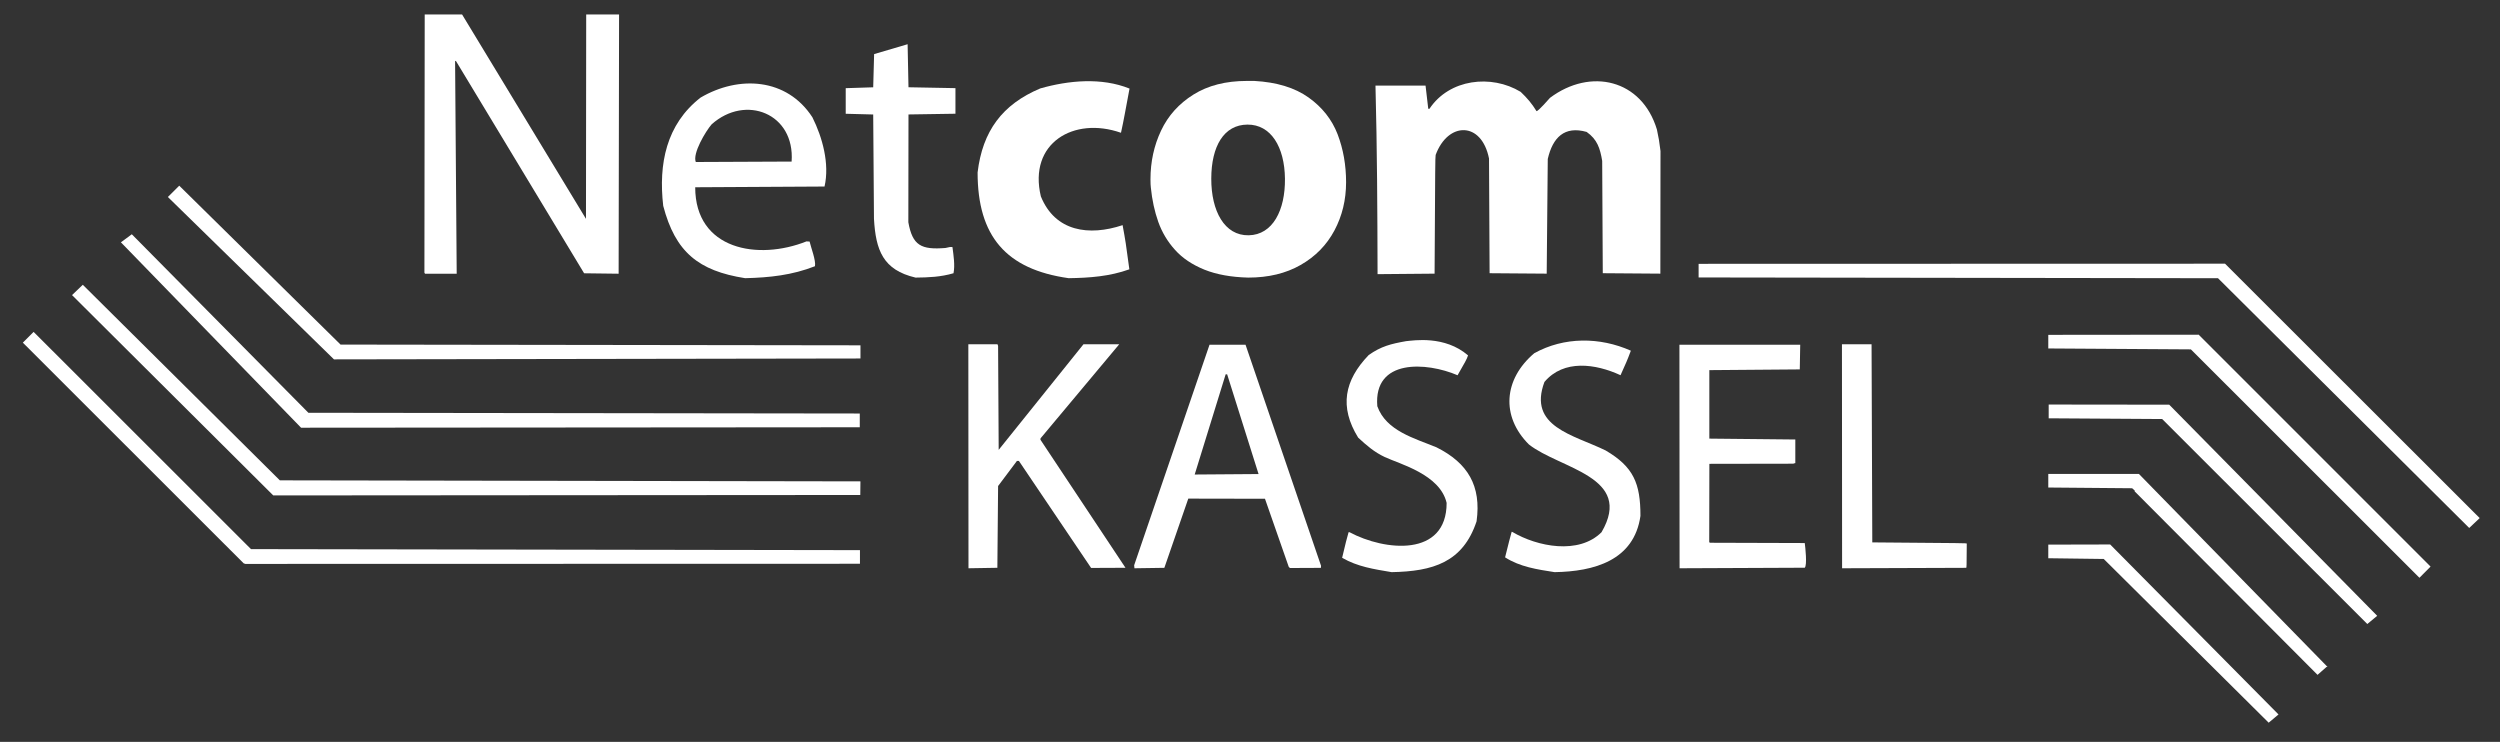 <?xml version="1.0" encoding="utf-8"?>
<!-- Generator: Adobe Illustrator 23.0.2, SVG Export Plug-In . SVG Version: 6.00 Build 0)  -->
<svg version="1.1" id="Ebene_1" xmlns="http://www.w3.org/2000/svg" xmlns:xlink="http://www.w3.org/1999/xlink" x="0px" y="0px"
	 viewBox="0 0 683 202.67" style="enable-background:new 0 0 683 202.67;" xml:space="preserve">
<rect x="0" y="0" width="683" height="202.67" fill="#333333" stroke="none"/>
<style type="text/css">
	.st0{fill-rule:evenodd;clip-rule:evenodd;fill:#fff;}
</style>
<g>
	<polygon class="st0" points="619.8,197.44 574.74,152.71 559.59,152.51 559.59,148.79 576.5,148.75 622.49,195.19 619.8,197.44 	
		"/>
	<polygon class="st0" points="633.15,184.37 583.2,134.25 583.2,134.01 582.5,133.39 559.59,133.19 559.59,129.47 584.34,129.47 
		635.89,182.21 635.6,182.21 633.15,184.37 	"/>
	<polygon class="st0" points="646.75,170.48 590.71,114.48 559.7,114.28 559.7,110.52 592.63,110.56 649.45,168.24 646.75,170.48 	
		"/>
	<polygon class="st0" points="660.99,157.85 598.55,95.45 559.59,95.2 559.59,91.48 600.68,91.44 664.03,154.79 660.99,157.85 	"/>
	<path class="st0" d="M380.19,156.31c-4.86-0.82-9.27-1.47-13.52-3.92c1.08-4.53,1.14-4.78,1.76-6.98c0.2,0,0-0.02,0.24-0.02
		c9.68,5.19,26.55,6.88,26.55-7.99c-1.8-7.8-12.81-10.62-16.91-12.54c-2.87-1.35-4.97-3.18-7.26-5.3
		c-5.2-8.42-3.78-15.64,2.88-22.56c3.36-2.38,6.06-3.06,10.19-3.79c2.06-0.19,10.57-1.62,16.95,3.88c-0.33,1.06-0.86,1.93-2.86,5.43
		c-8.46-3.63-23-4.61-21.93,8.46c2.41,6.74,10.13,8.74,16.17,11.23c8.58,4.29,12.29,10.54,10.95,20.22
		C399.67,153.65,391.46,156.1,380.19,156.31L380.19,156.31z"/>
	<path class="st0" d="M424.71,156.31c-4.74-0.74-9.44-1.43-13.52-4.04c1.18-4.71,1.22-4.9,1.8-6.99c0.2,0.04-0.02,0.01,0.19,0.05
		c6.82,4.04,18.15,6.28,24.36,0.07c8.9-15.24-11.36-17.28-19.85-23.98c-7.72-7.72-6.86-17.85,1.47-24.92
		c8.17-4.53,17.93-4.45,26.39-0.69c-1.09,2.92-1.23,3.13-2.82,6.7c-6.78-3.14-15.52-4.41-20.79,1.84
		c-4.58,12.25,7.92,14.42,16.71,18.71c7.64,4.49,9.52,8.99,9.52,17.89C446.44,153.16,435.45,156.14,424.71,156.31L424.71,156.31z"/>
	<polygon class="st0" points="264.59,155.25 264.55,94.06 272.52,94.06 272.68,94.51 272.84,122.9 296,94.06 305.77,94.06 
		284.28,119.75 284.24,120.12 307.48,155.12 298.09,155.16 278.36,125.92 277.83,125.92 272.68,132.78 272.48,155.12 264.59,155.25 
			"/>
	<path class="st0" d="M340.28,94.18h-9.84l-20.59,60.25l0.08,0.82l8.17-0.12l6.54-18.91l20.95,0.04l6.49,18.59l0.33,0.33l8.46-0.04
		l0.04-0.57L340.28,94.18z M326.39,129.64l8.46-27.37h0.41l8.58,27.24L326.39,129.64z"/>
	<path class="st0" d="M458.86,155.25c-0.04-20.38-0.04-40.72-0.04-61.07c10.99,0,21.98,0,33,0c-0.04,2.25-0.08,4.49-0.12,6.74
		c-8.25,0.04-16.5,0.12-24.71,0.2c0,6.21,0,12.46,0,18.71c7.8,0.08,15.64,0.16,23.49,0.24c0,2.12,0,4.29,0,6.45
		c-0.2,0.04-0.41,0.08-0.57,0.16c-7.64,0-15.28,0-22.91,0.04c-0.04,7.11-0.04,14.26-0.04,21.4c0.04,0.04,0.12,0.08,0.2,0.16
		c8.62,0,17.24,0.04,25.9,0.08c0.16,1.18,0.69,6.04,0,6.74C481.65,155.16,470.26,155.21,458.86,155.25L458.86,155.25z"/>
	<path class="st0" d="M503.26,155.25c-0.04-20.42-0.04-40.81-0.04-61.19c2.7,0,5.39,0,8.09,0c0.04,18.01,0.12,36.07,0.2,54.12
		c25.69,0.2,25.69,0.2,25.81,0.33c-0.04,6.49-0.04,6.49-0.16,6.62C525.85,155.16,514.53,155.21,503.26,155.25L503.26,155.25z"/>
	<polygon class="st0" points="6.24,93.61 9.18,90.67 68.57,150.02 234.94,150.3 234.94,154.02 67.02,154.06 66.57,153.9 6.24,93.61 
			"/>
	<polygon class="st0" points="677.45,141.54 674.59,144.24 605.96,76.01 464.06,75.8 464.06,72.08 607.88,72.04 677.45,141.54 	"/>
	<polygon class="st0" points="74.65,135.35 19.68,80.62 22.62,77.8 76.45,131.23 235.07,131.51 235.03,135.23 74.65,135.35 	"/>
	<polygon class="st0" points="82.25,116.85 33.03,66.2 36.01,64 84.25,112.77 234.89,112.97 234.89,116.73 82.25,116.85 	"/>
	<polygon class="st0" points="91.24,98.18 45.86,53.82 48.97,50.73 93.04,94.14 235.08,94.34 235.08,97.94 91.24,98.18 	"/>
	<path class="st0" d="M221.95,32.05c-6.98-10.78-20.1-11.52-30.55-5.39c-9.4,7.31-11.52,18.14-10.21,29.57
		C184.49,68.86,190.82,74,203.57,76c6.7-0.16,12.83-0.82,19.08-3.27c0.29-1.59-1.1-5.11-1.47-6.74c-0.29-0.04-0.57-0.04-0.86-0.04
		c-13.19,5.27-30.39,2.33-30.39-14.79c11.76-0.08,23.53-0.16,35.33-0.2C226.69,44.76,224.69,37.53,221.95,32.05z M216.27,44.14
		c-8.74,0.04-17.48,0.08-26.18,0.12c-0.94-2.33,2.7-8.41,4.33-10.29C203.69,25.68,217.21,30.99,216.27,44.14z"/>
	<path class="st0" d="M291.96,76c-17.11-2.41-24.88-11.48-24.88-28.88c1.35-11.32,6.74-18.59,17.12-22.96
		c7.72-2.2,16.71-3.06,24.39,0.04c-1.14,6-1.51,8.33-2.33,12.05c-0.24,0,0.15-0.03-0.06,0.01c-12.83-4.49-25.31,2.81-21.84,17.39
		c3.92,9.68,13.21,10.89,22.31,7.87c0.2,0-0.18-0.03,0.03,0.01c0.82,4.52,0.88,4.85,1.84,12.05C303.19,75.51,297.68,75.92,291.96,76
		L291.96,76z"/>
	<path class="st0" d="M342.68,22.11c6.12,0.34,11.06,1.85,14.8,4.51c3.76,2.68,6.41,6.05,7.96,10.08c1.54,4.03,2.31,8.41,2.31,13.09
		c0,4.8-1.06,9.19-3.18,13.17c-2.12,3.98-5.19,7.12-9.24,9.43c-4.03,2.31-8.81,3.45-14.31,3.45c-4.68-0.12-8.66-0.84-11.98-2.17
		c-3.31-1.35-6-3.14-8.02-5.4c-2.04-2.25-3.57-4.82-4.58-7.65c-1.01-2.85-1.69-5.98-2.03-9.38c-0.06-0.48-0.1-1.23-0.1-2.26
		c0-4.77,0.96-9.21,2.89-13.29c1.93-4.1,4.89-7.38,8.86-9.86c3.97-2.48,8.83-3.72,14.58-3.72H342.68L342.68,22.11z M340.81,34.04
		c-6.43,0.04-9.87,5.88-9.89,14.76c-0.02,8.88,3.62,15.6,10.21,15.48c6.6-0.11,10.02-6.87,9.92-15.48
		C350.95,40.18,347.24,34,340.81,34.04L340.81,34.04z"/>
	<path class="st0" d="M250.13,75.84c-8.9-2.08-10.87-7.48-11.36-16.05c-0.08-9.52-0.16-19.03-0.21-28.51
		c-2.53-0.08-5.02-0.16-7.51-0.2c0-2.33,0-4.66,0-6.99c2.49-0.08,4.98-0.16,7.51-0.24l0.25-9.07l9.15-2.7
		c0.08,3.92,0.16,7.84,0.24,11.76c4.25,0.08,8.54,0.16,12.83,0.24c0,2.33,0,4.66,0,6.99c-4.29,0.04-8.58,0.12-12.83,0.2
		c-0.04,9.8-0.04,19.61-0.04,29.45c1.14,6.37,3.51,7.56,10.13,7.03c1.23-0.29,1.23-0.29,1.92-0.25c0.29,2.21,0.73,4.98,0.29,7.15
		C256.99,75.68,253.73,75.8,250.13,75.84L250.13,75.84z"/>
	<polygon class="st0" points="116.03,3.95 126.24,3.95 160.09,59.79 160.15,3.95 169.13,3.95 169.01,74.78 159.58,74.66 
		124.61,16.74 124.33,16.61 124.77,74.78 116.11,74.78 115.95,74.49 116.03,3.95 	"/>
	<path class="st0" d="M376.35,74.9c-0.04-17.16-0.12-34.35-0.57-51.51c4.53,0,9.11,0,13.68,0c0.25,2.08,0.49,4.21,0.74,6.33
		c0.08,0,0.2,0,0.33,0c5.43-8.17,16.91-9.48,24.92-4.62c1.8,1.72,3.02,3.14,4.33,5.27c0.53,0,3.47-3.43,3.68-3.64
		c11.07-8.29,25.08-5.06,29.21,8.66c0.57,2.74,0.57,2.74,0.98,5.88c-0.04,11.15-0.04,22.3-0.04,33.49
		c-5.27-0.04-10.5-0.08-15.73-0.12c-0.08-10.25-0.12-20.46-0.16-30.68c-0.57-3.43-1.35-5.88-4.25-7.92
		c-6.09-1.72-9.27,1.55-10.62,7.39c-0.12,10.42-0.2,20.87-0.29,31.33c-5.23-0.04-10.42-0.08-15.6-0.12
		c-0.08-10.46-0.12-20.91-0.16-31.33c-2.04-10.25-11.23-10.09-14.58-0.98c-0.12,1.23-0.12,1.23-0.29,32.43
		C386.72,74.82,381.54,74.86,376.35,74.9L376.35,74.9z"/>
</g>
</svg>
